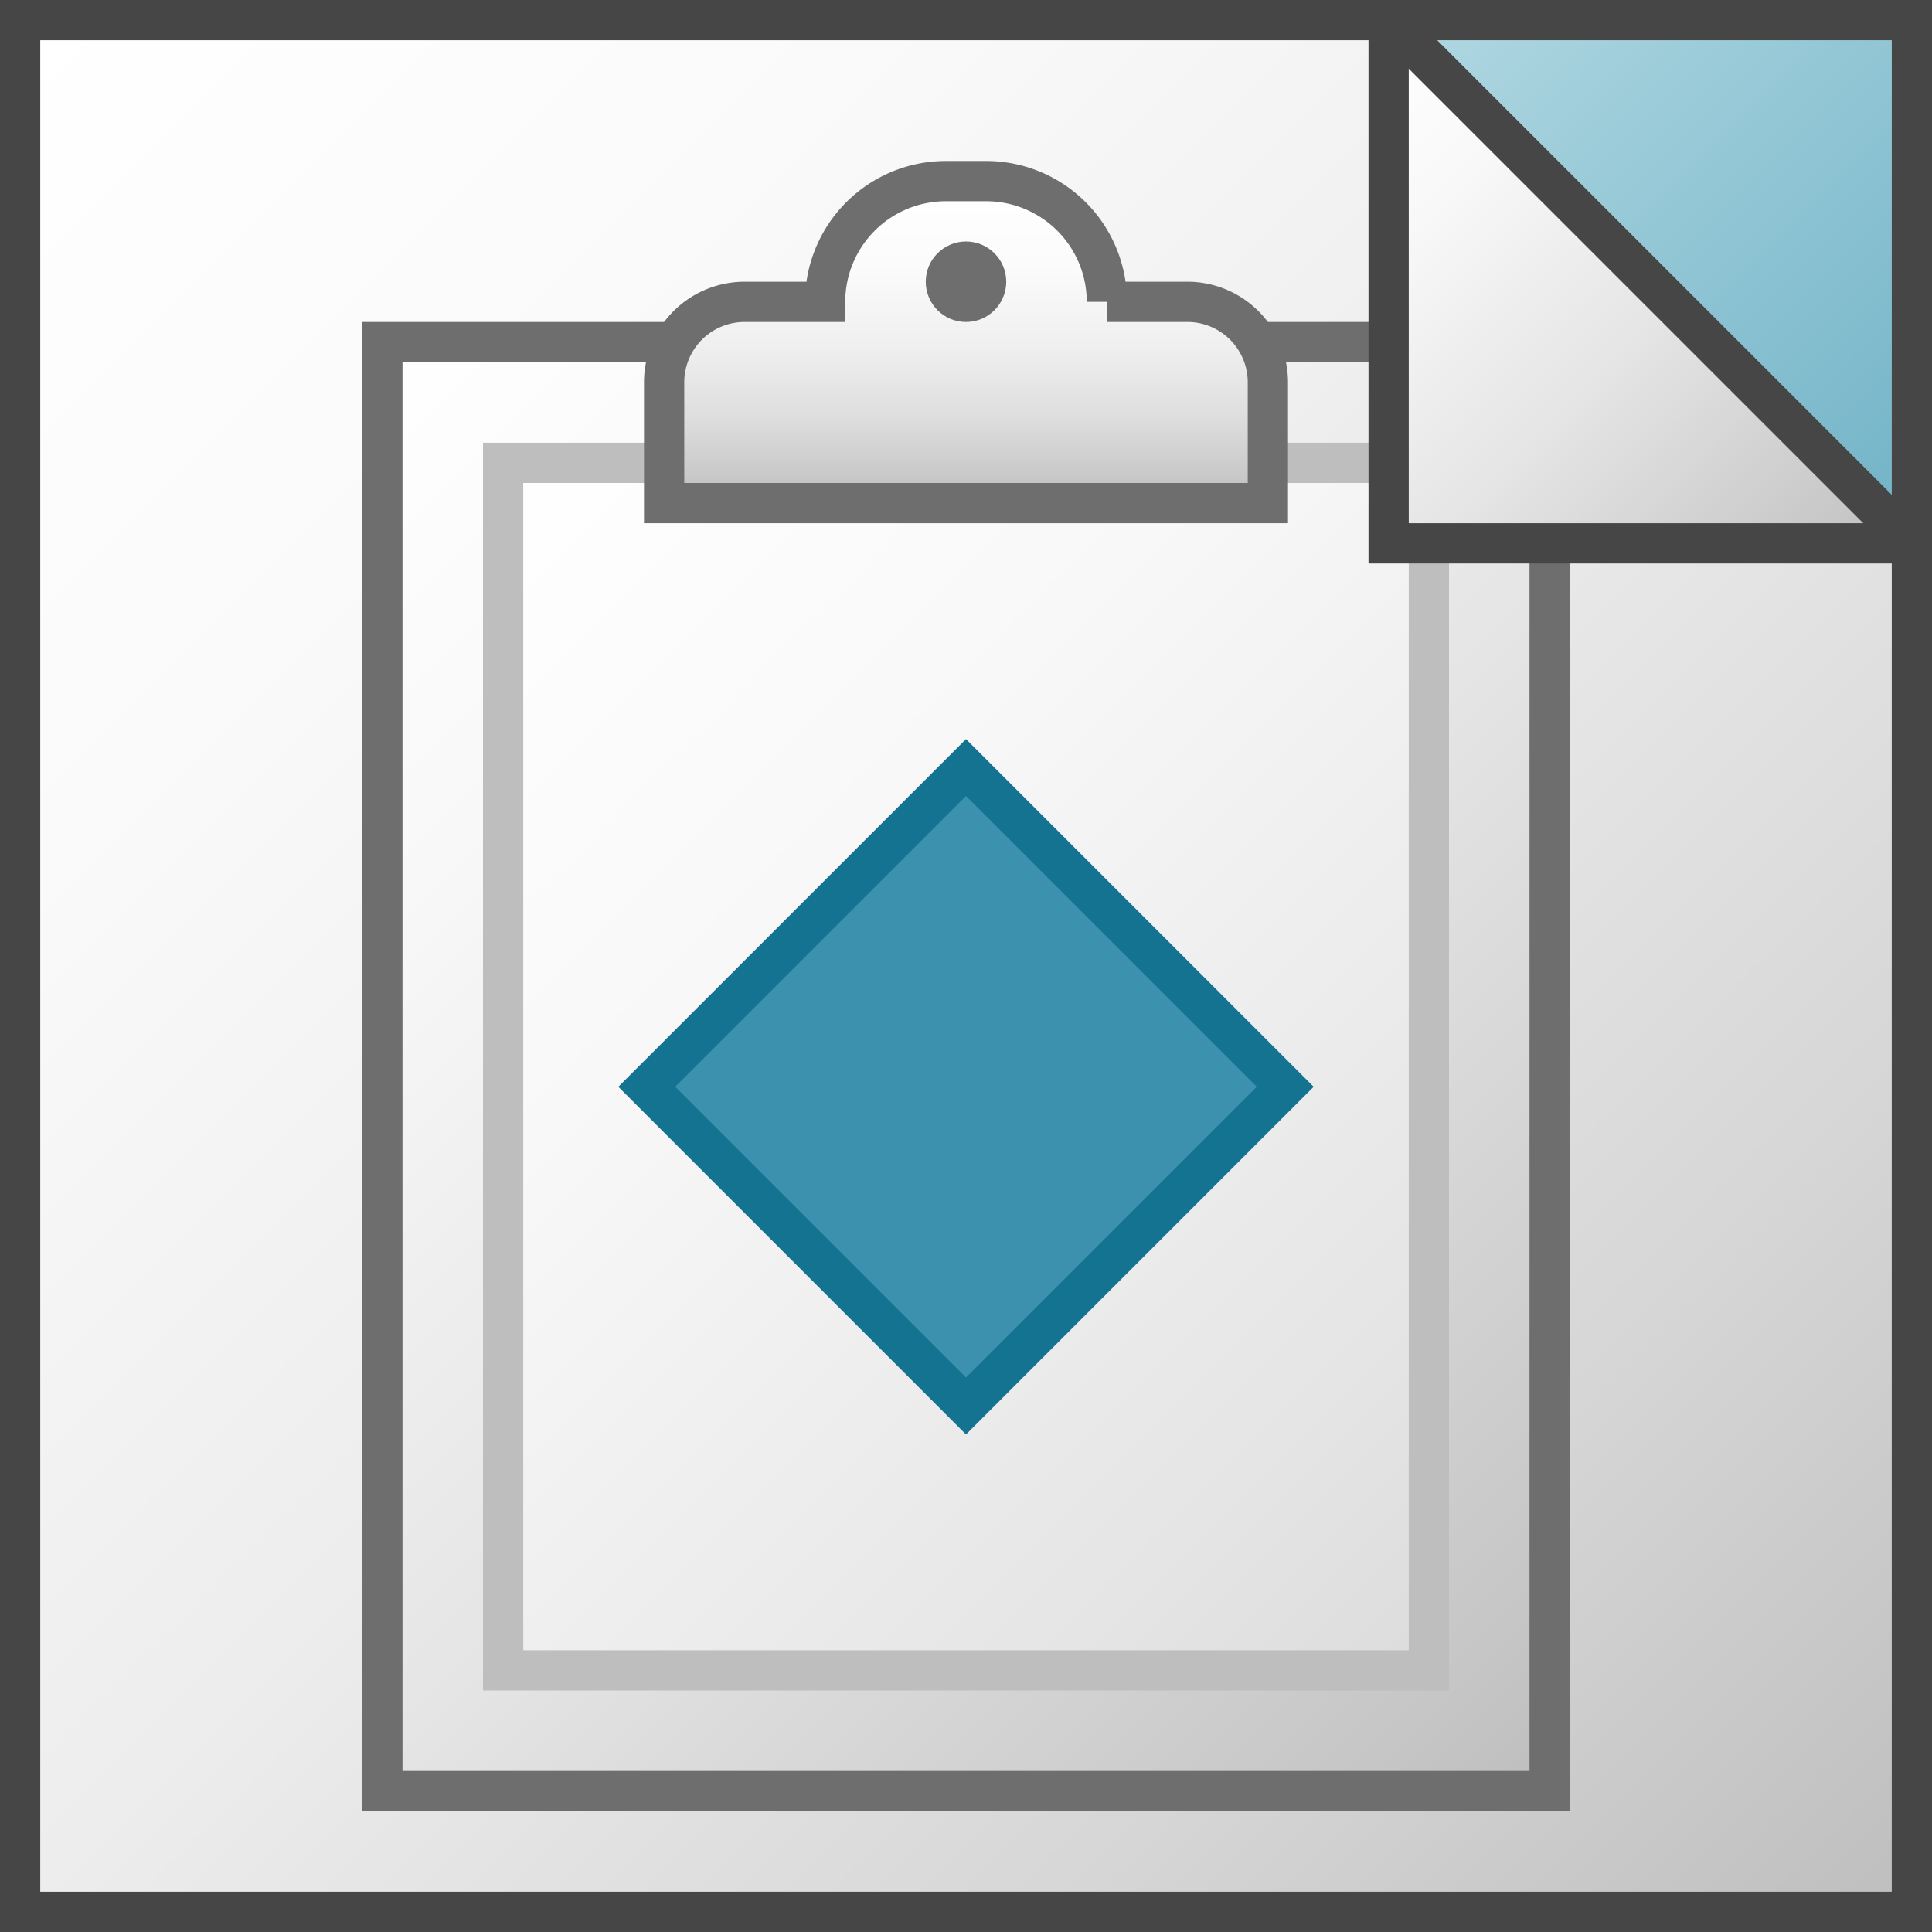 <svg id="Layer_1" data-name="Layer 1" xmlns="http://www.w3.org/2000/svg" xmlns:xlink="http://www.w3.org/1999/xlink" viewBox="0 0 48 48">
    <rect x="0" y="0" width="48" height="48" fill="#333333" stroke="none"/>
    <linearGradient id="linear-gradient" x1="0.5" y1="0.5" x2="47.5" y2="47.5" gradientUnits="userSpaceOnUse">
      <stop offset="0" stop-color="#fff"/>
      <stop offset="0.232" stop-color="#fafafa"/>
      <stop offset="0.496" stop-color="#ededed"/>
      <stop offset="0.775" stop-color="#d6d6d6"/>
      <stop offset="1" stop-color="#bebebe"/>
    </linearGradient>
    <linearGradient id="paper_gradient" data-name="paper gradient" x1="7.75" y1="10.25" x2="40.25" y2="42.75" gradientUnits="userSpaceOnUse">
      <stop offset="0" stop-color="#fff"/>
      <stop offset="0.221" stop-color="#f8f8f8"/>
      <stop offset="0.541" stop-color="#e5e5e5"/>
      <stop offset="0.92" stop-color="#c6c6c6"/>
      <stop offset="1" stop-color="#bebebe"/>
    </linearGradient>
    <linearGradient id="linear-gradient-2" x1="10.75" y1="13.25" x2="37.25" y2="39.75" gradientUnits="userSpaceOnUse">
      <stop offset="0" stop-color="#fff"/>
      <stop offset="0.336" stop-color="#f8f8f8"/>
      <stop offset="0.82" stop-color="#e5e5e5"/>
      <stop offset="1" stop-color="#dcdcdc"/>
    </linearGradient>
    <linearGradient id="linear-gradient-3" x1="24" y1="12.5" x2="24" y2="4.5" gradientUnits="userSpaceOnUse">
      <stop offset="0" stop-color="#bebebe"/>
      <stop offset="0.045" stop-color="#c4c4c4"/>
      <stop offset="0.268" stop-color="#dedede"/>
      <stop offset="0.497" stop-color="#f0f0f0"/>
      <stop offset="0.736" stop-color="#fbfbfb"/>
      <stop offset="1" stop-color="#fff"/>
    </linearGradient>
    <linearGradient id="paper_gradient-2" x1="34.5" y1="0.5" x2="47.5" y2="13.5" xlink:href="#paper_gradient"/>
    <linearGradient id="Light_Blue_Grad" data-name="Light Blue Grad" x1="38" y1="-2" x2="50" y2="10" gradientUnits="userSpaceOnUse">
      <stop offset="0" stop-color="#afd7e1"/>
      <stop offset="1" stop-color="#73b4c8"/>
    </linearGradient>
    <linearGradient id="paper_gradient-3" x1="35" y1="1" x2="47" y2="13" xlink:href="#paper_gradient"/>
  <rect x="0.5" y="0.5" width="47" height="47" stroke="#464646" stroke-miterlimit="10" fill="url(#linear-gradient)"/>
  <rect x="9.5" y="8.5" width="29" height="36" stroke="#6e6e6e" stroke-miterlimit="10" fill="url(#paper_gradient)"/>
  <rect x="12.5" y="11.5" width="23" height="30" stroke="#bebebe" stroke-miterlimit="10" fill="url(#linear-gradient-2)"/>
  <path d="M29.5,7.5h-2a3,3,0,0,0-3-3h-1a3,3,0,0,0-3,3h-2a2,2,0,0,0-2,2v3h15v-3A2,2,0,0,0,29.5,7.5Z" stroke="#6e6e6e" stroke-miterlimit="10" fill="url(#linear-gradient-3)"/>
  <circle cx="24" cy="7" r="1" fill="#6e6e6e"/>
  <rect x="34.5" y="0.5" width="13" height="13" fill="url(#paper_gradient-2)"/>
  <polygon points="47 13 47 1 35 1 47 13" fill="url(#Light_Blue_Grad)"/>
  <line x1="35" y1="1" x2="47" y2="13" stroke="#464646" stroke-miterlimit="10" fill="url(#paper_gradient-3)"/>
  <rect x="34.5" y="0.5" width="13" height="13" fill="none" stroke="#464646" stroke-miterlimit="10"/>
  <rect x="18.392" y="21.392" width="11.216" height="11.216" transform="translate(26.121 -9.062) rotate(45)" fill="#3c91af" stroke="#147391"/>
</svg>
